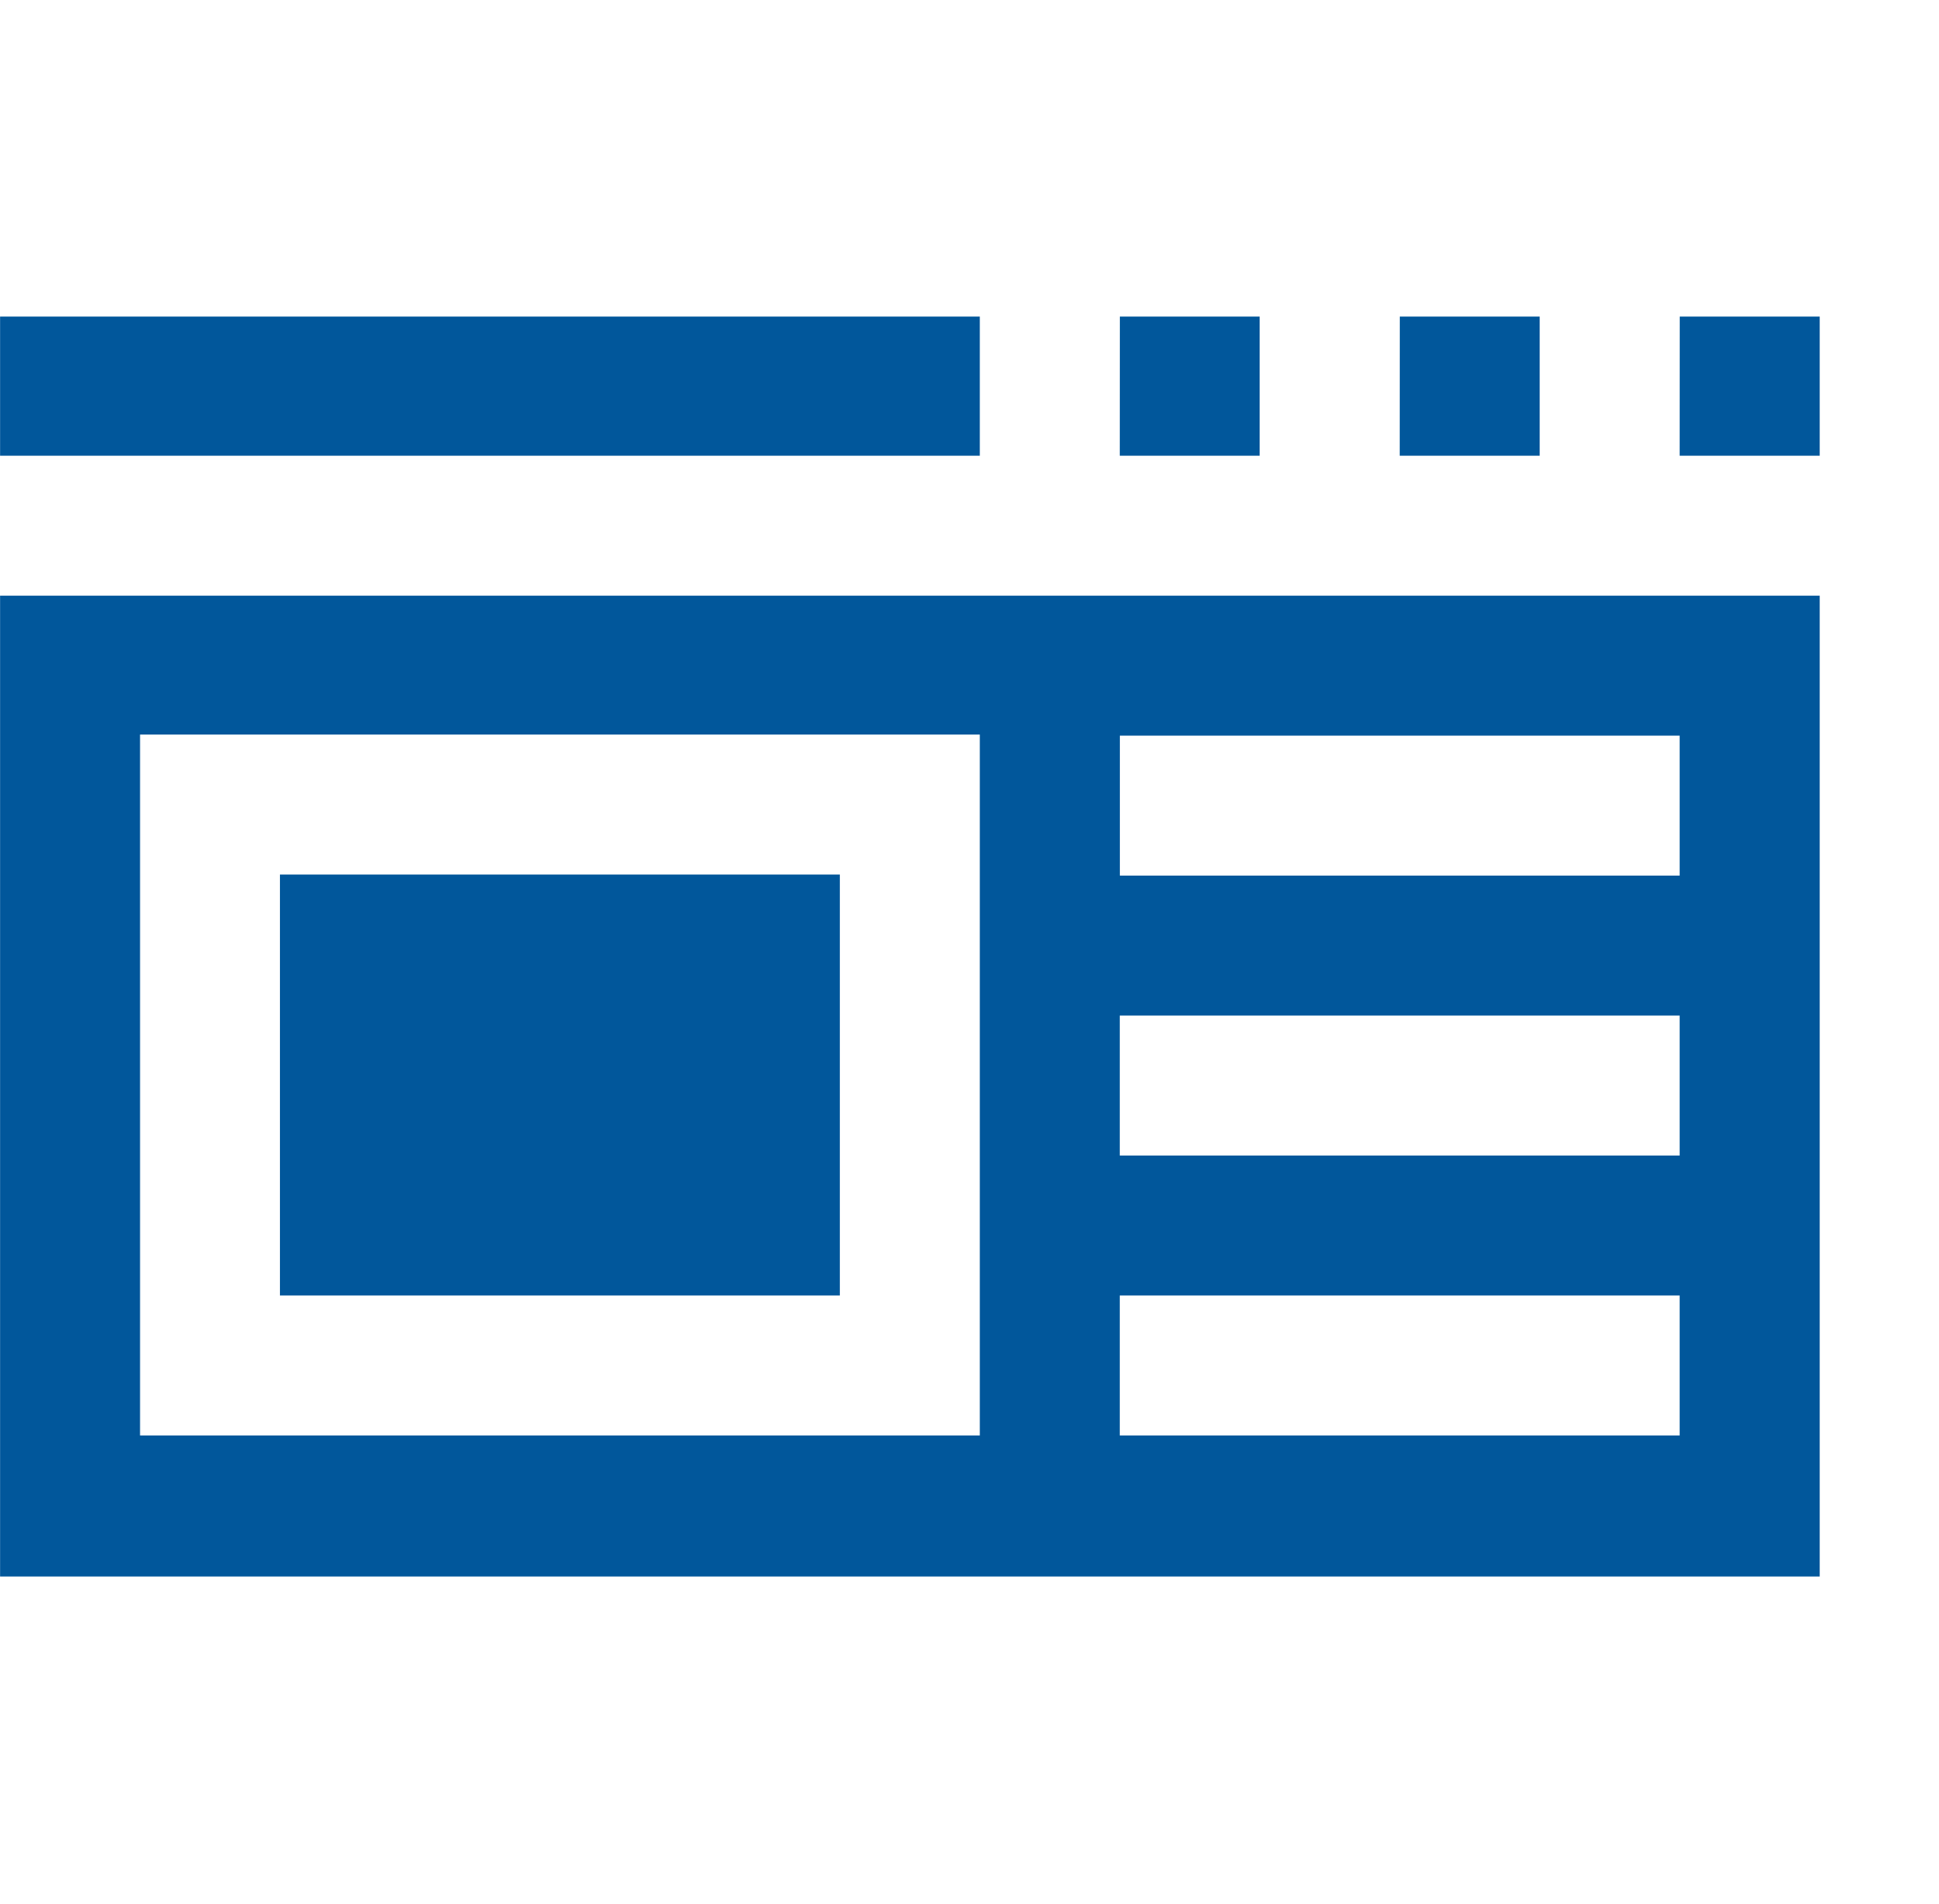 <svg xmlns="http://www.w3.org/2000/svg" width="95.904" height="94.176" viewBox="0 0 95.904 94.176">
  <g id="Group_17" data-name="Group 17" transform="translate(1.728)">
    <path id="Path_8" data-name="Path 8" d="M0,0H94.176V94.176H0Z" fill="none"/>
    <path id="ui_ux" data-name="ui ux" d="M2,4.008H50.458V10.89H2Zm55.385,0H64.3V10.89H57.381Zm13.846,0H78.15V10.89H71.227Zm13.846,0H92V10.89H85.073ZM2,17.813H92V66.329H2Zm6.923,6.869v34.67H50.458V24.682Zm48.462.054V31.66H85.073V24.737ZM15.842,31.606H43.535V52.429H15.842Zm41.539,6.977v6.923H85.073V38.583Zm0,13.846v6.923H85.073V52.429Z" transform="translate(-3.724 11.651)" fill="#01579b"/>
  </g>
</svg>
